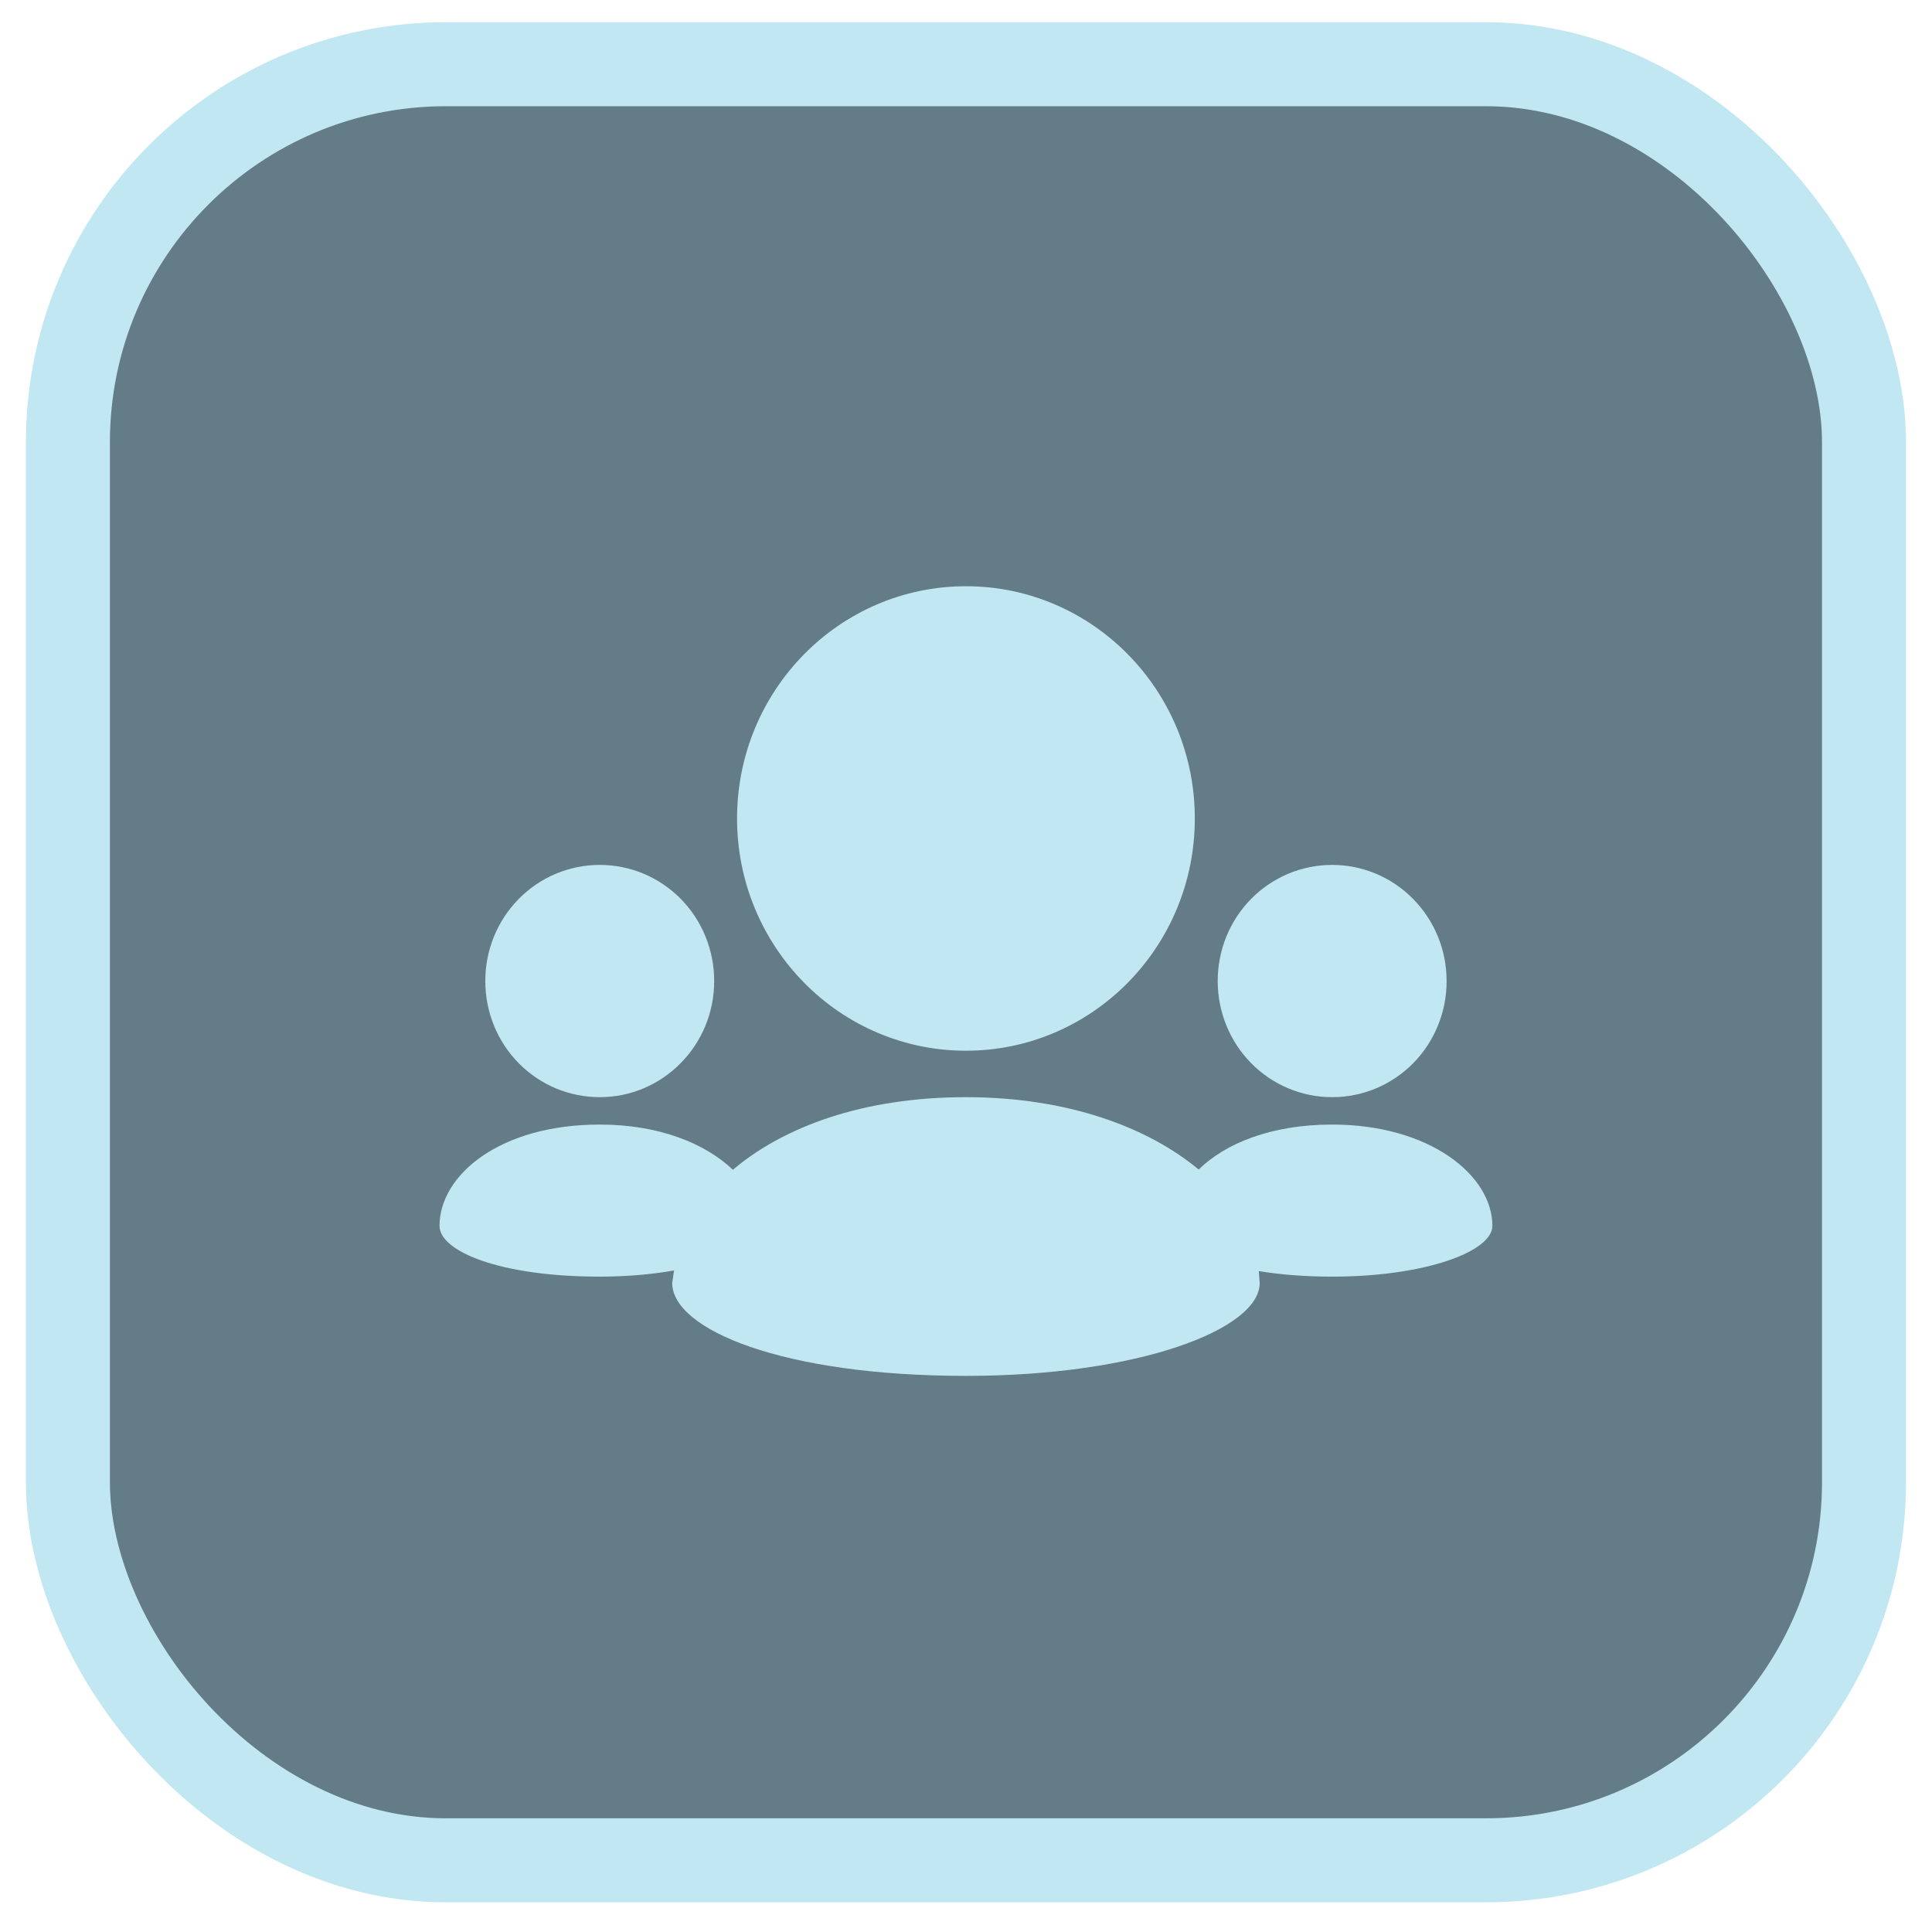 <svg width="46" height="46" viewBox="0 0 46 46" fill="none" xmlns="http://www.w3.org/2000/svg">
<rect x="1.617" y="1.529" width="42.764" height="42.764" rx="9" fill="#647C87" stroke="#C1E7F2" stroke-width="2"/>
<path d="M22.999 25.017C24.504 25.017 25.866 24.398 26.853 23.397C27.838 22.397 28.448 21.015 28.448 19.488C28.448 17.96 27.838 16.578 26.853 15.578C25.866 14.577 24.504 13.958 22.999 13.958C21.494 13.958 20.131 14.577 19.145 15.578C18.16 16.578 17.549 17.96 17.549 19.488C17.549 21.015 18.16 22.397 19.145 23.397C19.65 23.911 20.251 24.319 20.913 24.597C21.574 24.875 22.283 25.018 22.999 25.017ZM31.718 26.123C32.076 26.123 32.431 26.052 32.762 25.914C33.093 25.775 33.393 25.572 33.647 25.315C33.9 25.058 34.1 24.753 34.237 24.417C34.374 24.081 34.444 23.721 34.443 23.358C34.443 22.595 34.139 21.904 33.645 21.403C33.392 21.146 33.092 20.942 32.761 20.803C32.431 20.664 32.076 20.593 31.718 20.593C31.36 20.593 31.006 20.664 30.675 20.802C30.344 20.941 30.043 21.145 29.79 21.401C29.537 21.658 29.336 21.963 29.199 22.299C29.063 22.635 28.993 22.995 28.993 23.358C28.993 23.721 29.063 24.081 29.2 24.417C29.336 24.753 29.537 25.058 29.79 25.314C30.043 25.571 30.344 25.775 30.675 25.913C31.006 26.052 31.36 26.123 31.718 26.123ZM31.718 26.775C30.267 26.775 29.177 27.224 28.539 27.846C27.324 26.832 25.402 26.123 22.999 26.123C20.529 26.123 18.645 26.839 17.449 27.852C16.799 27.228 15.696 26.775 14.28 26.775C11.895 26.775 10.465 27.981 10.465 29.188C10.465 29.791 11.895 30.396 14.28 30.396C14.938 30.396 15.529 30.34 16.049 30.249L16.005 30.547C16.005 31.653 18.627 32.759 22.999 32.759C27.099 32.759 29.993 31.653 29.993 30.547L29.971 30.265C30.476 30.346 31.055 30.396 31.718 30.396C33.954 30.396 35.533 29.791 35.533 29.188C35.533 27.981 34.036 26.775 31.718 26.775ZM14.28 26.123C15.032 26.123 15.713 25.814 16.206 25.313C16.46 25.057 16.661 24.752 16.798 24.416C16.935 24.081 17.005 23.721 17.004 23.358C17.005 22.995 16.935 22.635 16.798 22.299C16.662 21.963 16.461 21.658 16.208 21.401C15.955 21.145 15.654 20.941 15.323 20.802C14.992 20.664 14.638 20.593 14.28 20.593C13.922 20.593 13.567 20.664 13.236 20.803C12.905 20.941 12.605 21.145 12.352 21.402C12.098 21.659 11.898 21.964 11.761 22.299C11.624 22.635 11.554 22.995 11.555 23.358C11.554 23.721 11.624 24.081 11.761 24.417C11.897 24.753 12.098 25.058 12.351 25.315C12.604 25.572 12.905 25.775 13.236 25.914C13.567 26.052 13.921 26.123 14.28 26.123Z" fill="#C1E7F2"/>
</svg>
